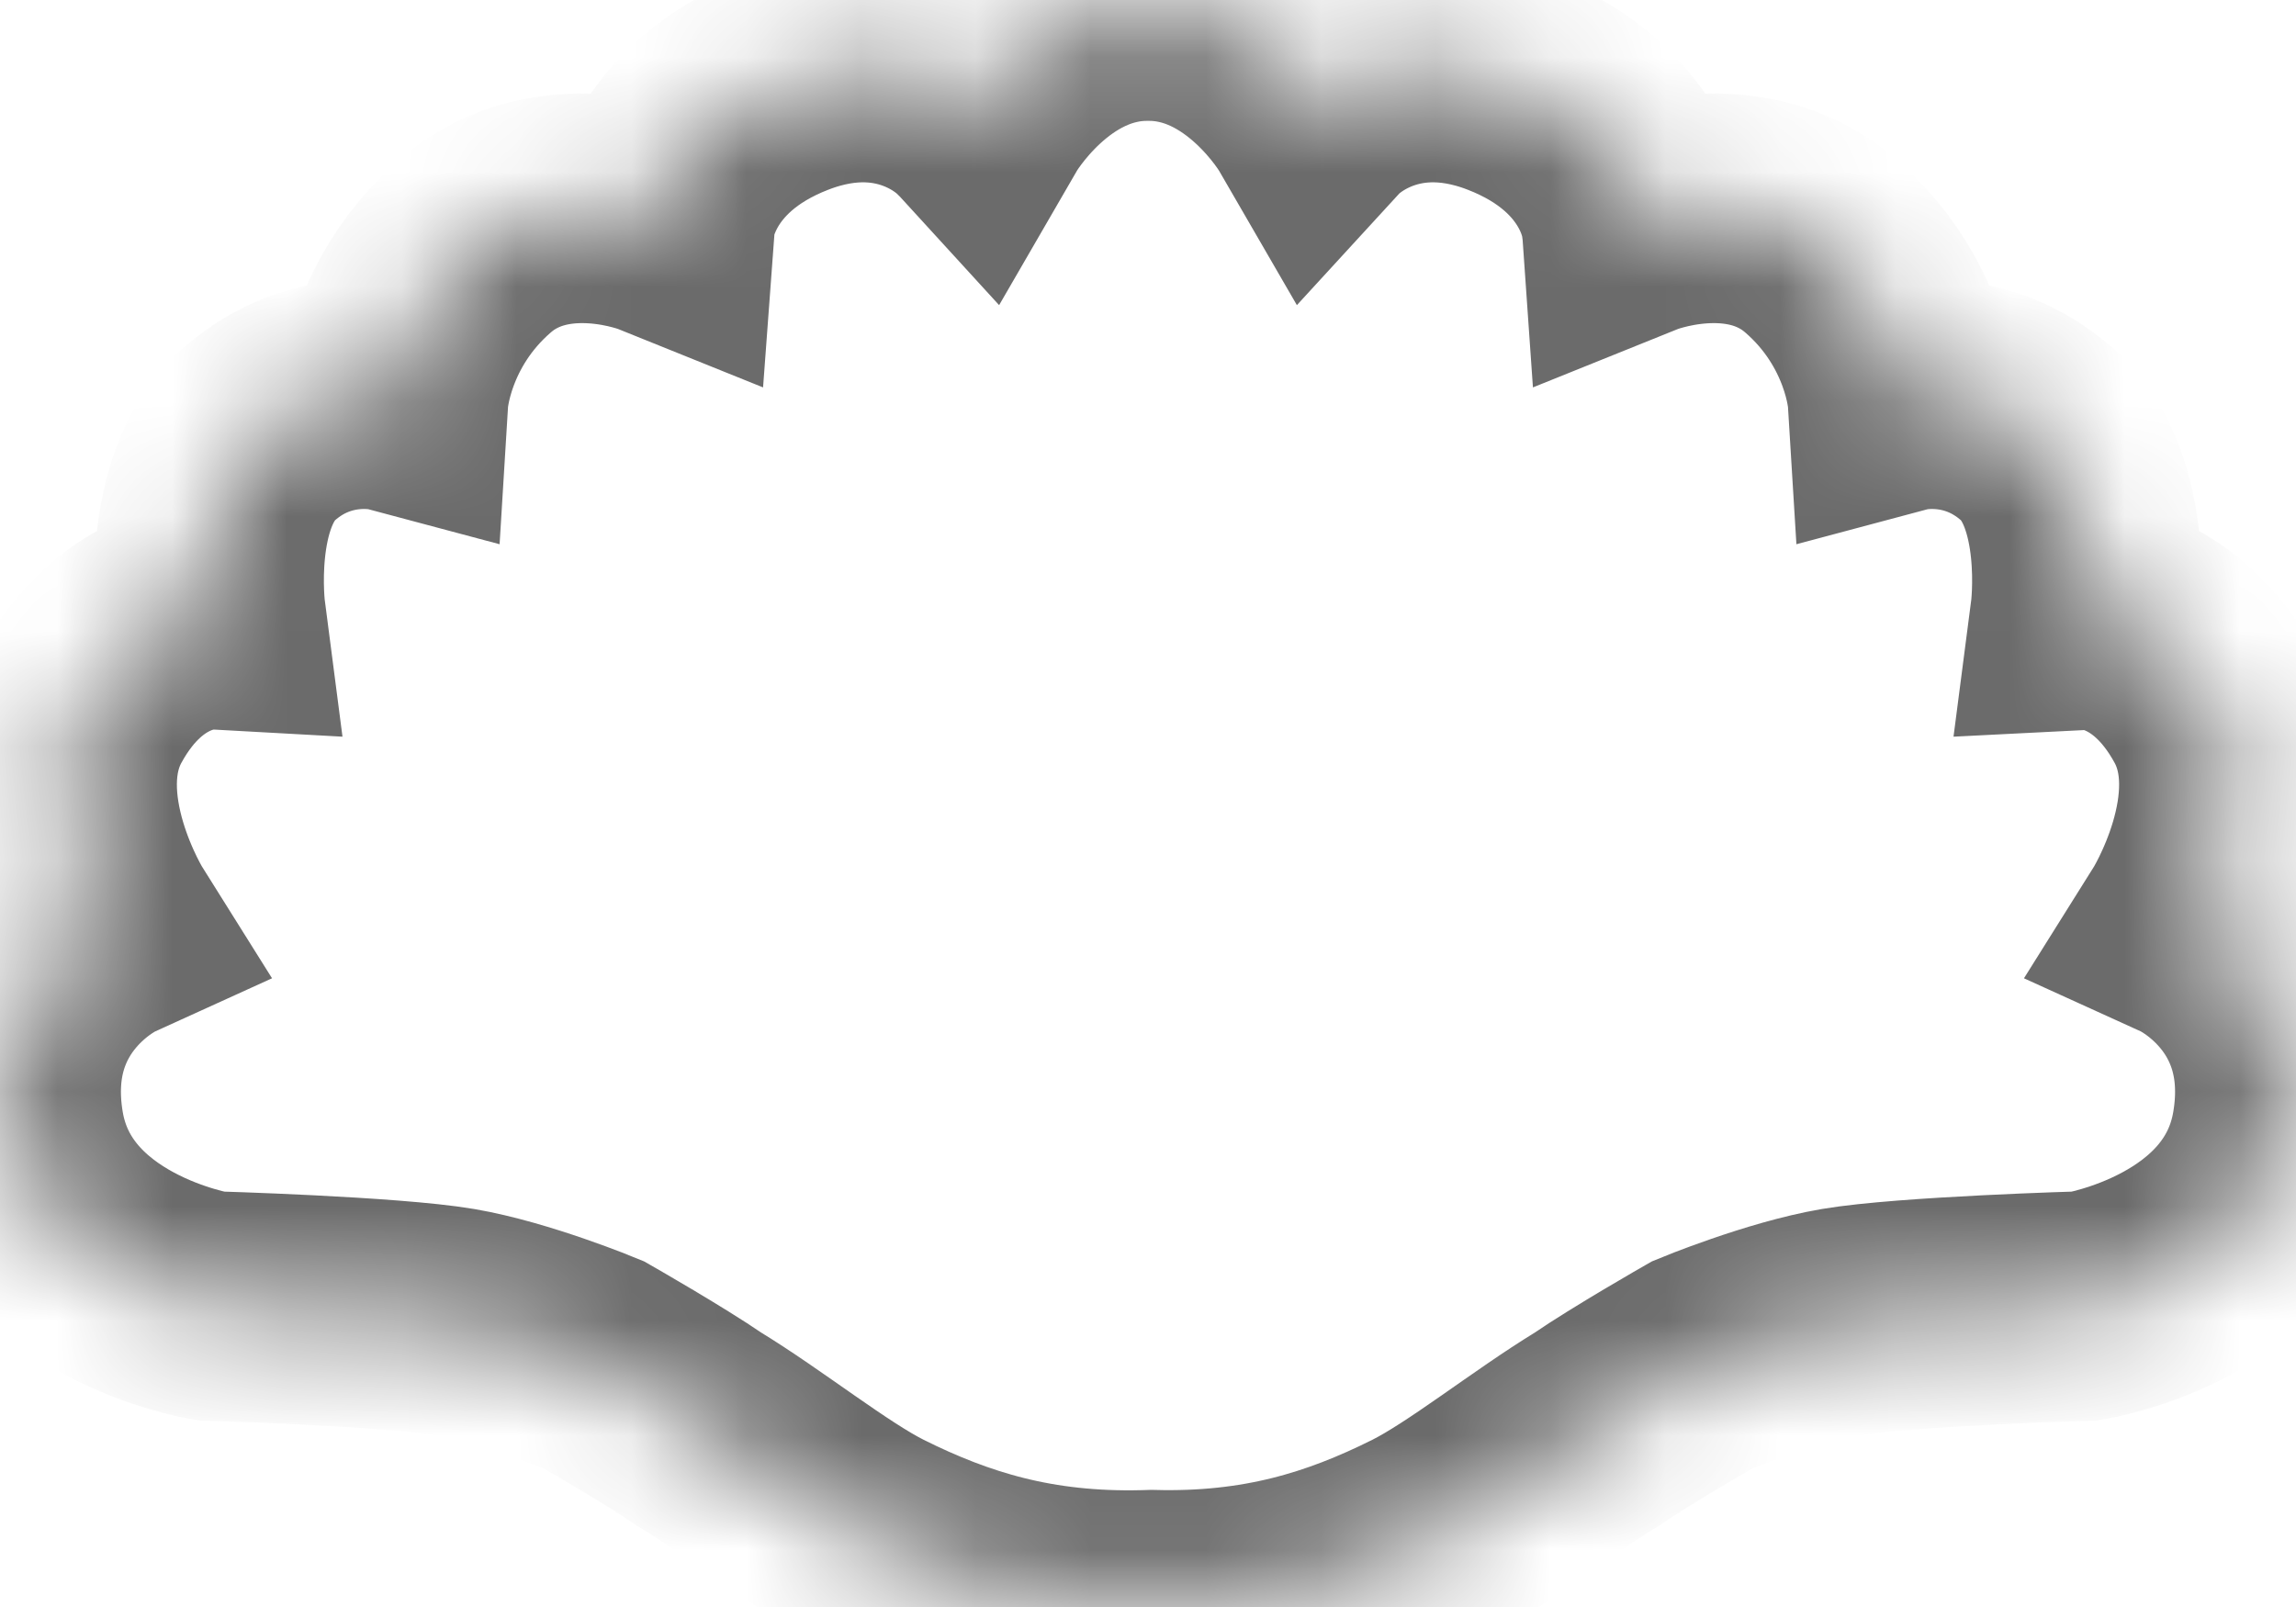 ﻿<?xml version="1.0" encoding="utf-8"?>
<svg version="1.1" xmlns:xlink="http://www.w3.org/1999/xlink" width="20px" height="14px" xmlns="http://www.w3.org/2000/svg">
  <defs>
    <mask fill="white" id="clip905">
      <path d="M 12.401 13.438  C 11.708 13.784  10.993 14.005  10.035 13.98  C 10.01 13.981  9.986 13.982  9.961 13.982  C 9.006 14.004  8.291 13.783  7.599 13.438  C 7.181 13.229  6.59 12.755  6.092 12.452  C 5.781 12.238  5.17 11.889  5.17 11.889  C 5.17 11.889  4.497 11.61  3.965 11.519  C 3.392 11.422  1.837 11.378  1.837 11.378  C 1.837 11.378  0.294 11.132  0.082 9.847  C -0.131 8.562  0.915 8.086  0.915 8.086  C 0.915 8.086  0.241 7.012  0.702 6.167  C 1.163 5.322  1.837 5.357  1.837 5.357  C 1.837 5.357  1.697 4.28  2.251 3.788  C 2.805 3.295  3.429 3.461  3.429 3.461  C 3.429 3.461  3.475 2.716  4.146 2.138  C 4.816 1.559  5.749 1.935  5.749 1.935  C 5.749 1.935  5.808 1.124  6.857 0.719  C 7.907 0.314  8.519 0.98  8.519 0.98  C 8.519 0.98  9.059 0.047  10 0.053  C 10.941 0.047  11.481 0.98  11.481 0.98  C 11.481 0.98  12.093 0.314  13.143 0.719  C 14.192 1.124  14.251 1.935  14.251 1.935  C 14.251 1.935  15.184 1.559  15.854 2.138  C 16.525 2.716  16.571 3.461  16.571 3.461  C 16.571 3.461  17.195 3.295  17.749 3.788  C 18.303 4.28  18.163 5.357  18.163 5.357  C 18.163 5.357  18.837 5.322  19.298 6.167  C 19.759 7.012  19.085 8.086  19.085 8.086  C 19.085 8.086  20.131 8.562  19.918 9.847  C 19.706 11.132  18.163 11.378  18.163 11.378  C 18.163 11.378  16.608 11.422  16.035 11.519  C 15.503 11.61  14.83 11.889  14.83 11.889  C 14.83 11.889  14.219 12.238  13.908 12.452  C 13.41 12.755  12.819 13.229  12.401 13.438  Z " fill-rule="evenodd" />
    </mask>
  </defs>
  <g transform="matrix(1 0 0 1 -68 -752 )">
    <path d="M 12.401 13.438  C 11.708 13.784  10.993 14.005  10.035 13.98  C 10.01 13.981  9.986 13.982  9.961 13.982  C 9.006 14.004  8.291 13.783  7.599 13.438  C 7.181 13.229  6.59 12.755  6.092 12.452  C 5.781 12.238  5.17 11.889  5.17 11.889  C 5.17 11.889  4.497 11.61  3.965 11.519  C 3.392 11.422  1.837 11.378  1.837 11.378  C 1.837 11.378  0.294 11.132  0.082 9.847  C -0.131 8.562  0.915 8.086  0.915 8.086  C 0.915 8.086  0.241 7.012  0.702 6.167  C 1.163 5.322  1.837 5.357  1.837 5.357  C 1.837 5.357  1.697 4.28  2.251 3.788  C 2.805 3.295  3.429 3.461  3.429 3.461  C 3.429 3.461  3.475 2.716  4.146 2.138  C 4.816 1.559  5.749 1.935  5.749 1.935  C 5.749 1.935  5.808 1.124  6.857 0.719  C 7.907 0.314  8.519 0.98  8.519 0.98  C 8.519 0.98  9.059 0.047  10 0.053  C 10.941 0.047  11.481 0.98  11.481 0.98  C 11.481 0.98  12.093 0.314  13.143 0.719  C 14.192 1.124  14.251 1.935  14.251 1.935  C 14.251 1.935  15.184 1.559  15.854 2.138  C 16.525 2.716  16.571 3.461  16.571 3.461  C 16.571 3.461  17.195 3.295  17.749 3.788  C 18.303 4.28  18.163 5.357  18.163 5.357  C 18.163 5.357  18.837 5.322  19.298 6.167  C 19.759 7.012  19.085 8.086  19.085 8.086  C 19.085 8.086  20.131 8.562  19.918 9.847  C 19.706 11.132  18.163 11.378  18.163 11.378  C 18.163 11.378  16.608 11.422  16.035 11.519  C 15.503 11.61  14.83 11.889  14.83 11.889  C 14.83 11.889  14.219 12.238  13.908 12.452  C 13.41 12.755  12.819 13.229  12.401 13.438  Z " fill-rule="nonzero" fill="#ffffff" stroke="none" fill-opacity="0" transform="matrix(1 0 0 1 68 752 )" />
    <path d="M 12.401 13.438  C 11.708 13.784  10.993 14.005  10.035 13.98  C 10.01 13.981  9.986 13.982  9.961 13.982  C 9.006 14.004  8.291 13.783  7.599 13.438  C 7.181 13.229  6.59 12.755  6.092 12.452  C 5.781 12.238  5.17 11.889  5.17 11.889  C 5.17 11.889  4.497 11.61  3.965 11.519  C 3.392 11.422  1.837 11.378  1.837 11.378  C 1.837 11.378  0.294 11.132  0.082 9.847  C -0.131 8.562  0.915 8.086  0.915 8.086  C 0.915 8.086  0.241 7.012  0.702 6.167  C 1.163 5.322  1.837 5.357  1.837 5.357  C 1.837 5.357  1.697 4.28  2.251 3.788  C 2.805 3.295  3.429 3.461  3.429 3.461  C 3.429 3.461  3.475 2.716  4.146 2.138  C 4.816 1.559  5.749 1.935  5.749 1.935  C 5.749 1.935  5.808 1.124  6.857 0.719  C 7.907 0.314  8.519 0.98  8.519 0.98  C 8.519 0.98  9.059 0.047  10 0.053  C 10.941 0.047  11.481 0.98  11.481 0.98  C 11.481 0.98  12.093 0.314  13.143 0.719  C 14.192 1.124  14.251 1.935  14.251 1.935  C 14.251 1.935  15.184 1.559  15.854 2.138  C 16.525 2.716  16.571 3.461  16.571 3.461  C 16.571 3.461  17.195 3.295  17.749 3.788  C 18.303 4.28  18.163 5.357  18.163 5.357  C 18.163 5.357  18.837 5.322  19.298 6.167  C 19.759 7.012  19.085 8.086  19.085 8.086  C 19.085 8.086  20.131 8.562  19.918 9.847  C 19.706 11.132  18.163 11.378  18.163 11.378  C 18.163 11.378  16.608 11.422  16.035 11.519  C 15.503 11.61  14.83 11.889  14.83 11.889  C 14.83 11.889  14.219 12.238  13.908 12.452  C 13.41 12.755  12.819 13.229  12.401 13.438  Z " stroke-width="2" stroke="#6b6b6b" fill="none" transform="matrix(1 0 0 1 68 752 )" mask="url(#clip905)" />
  </g>
</svg>